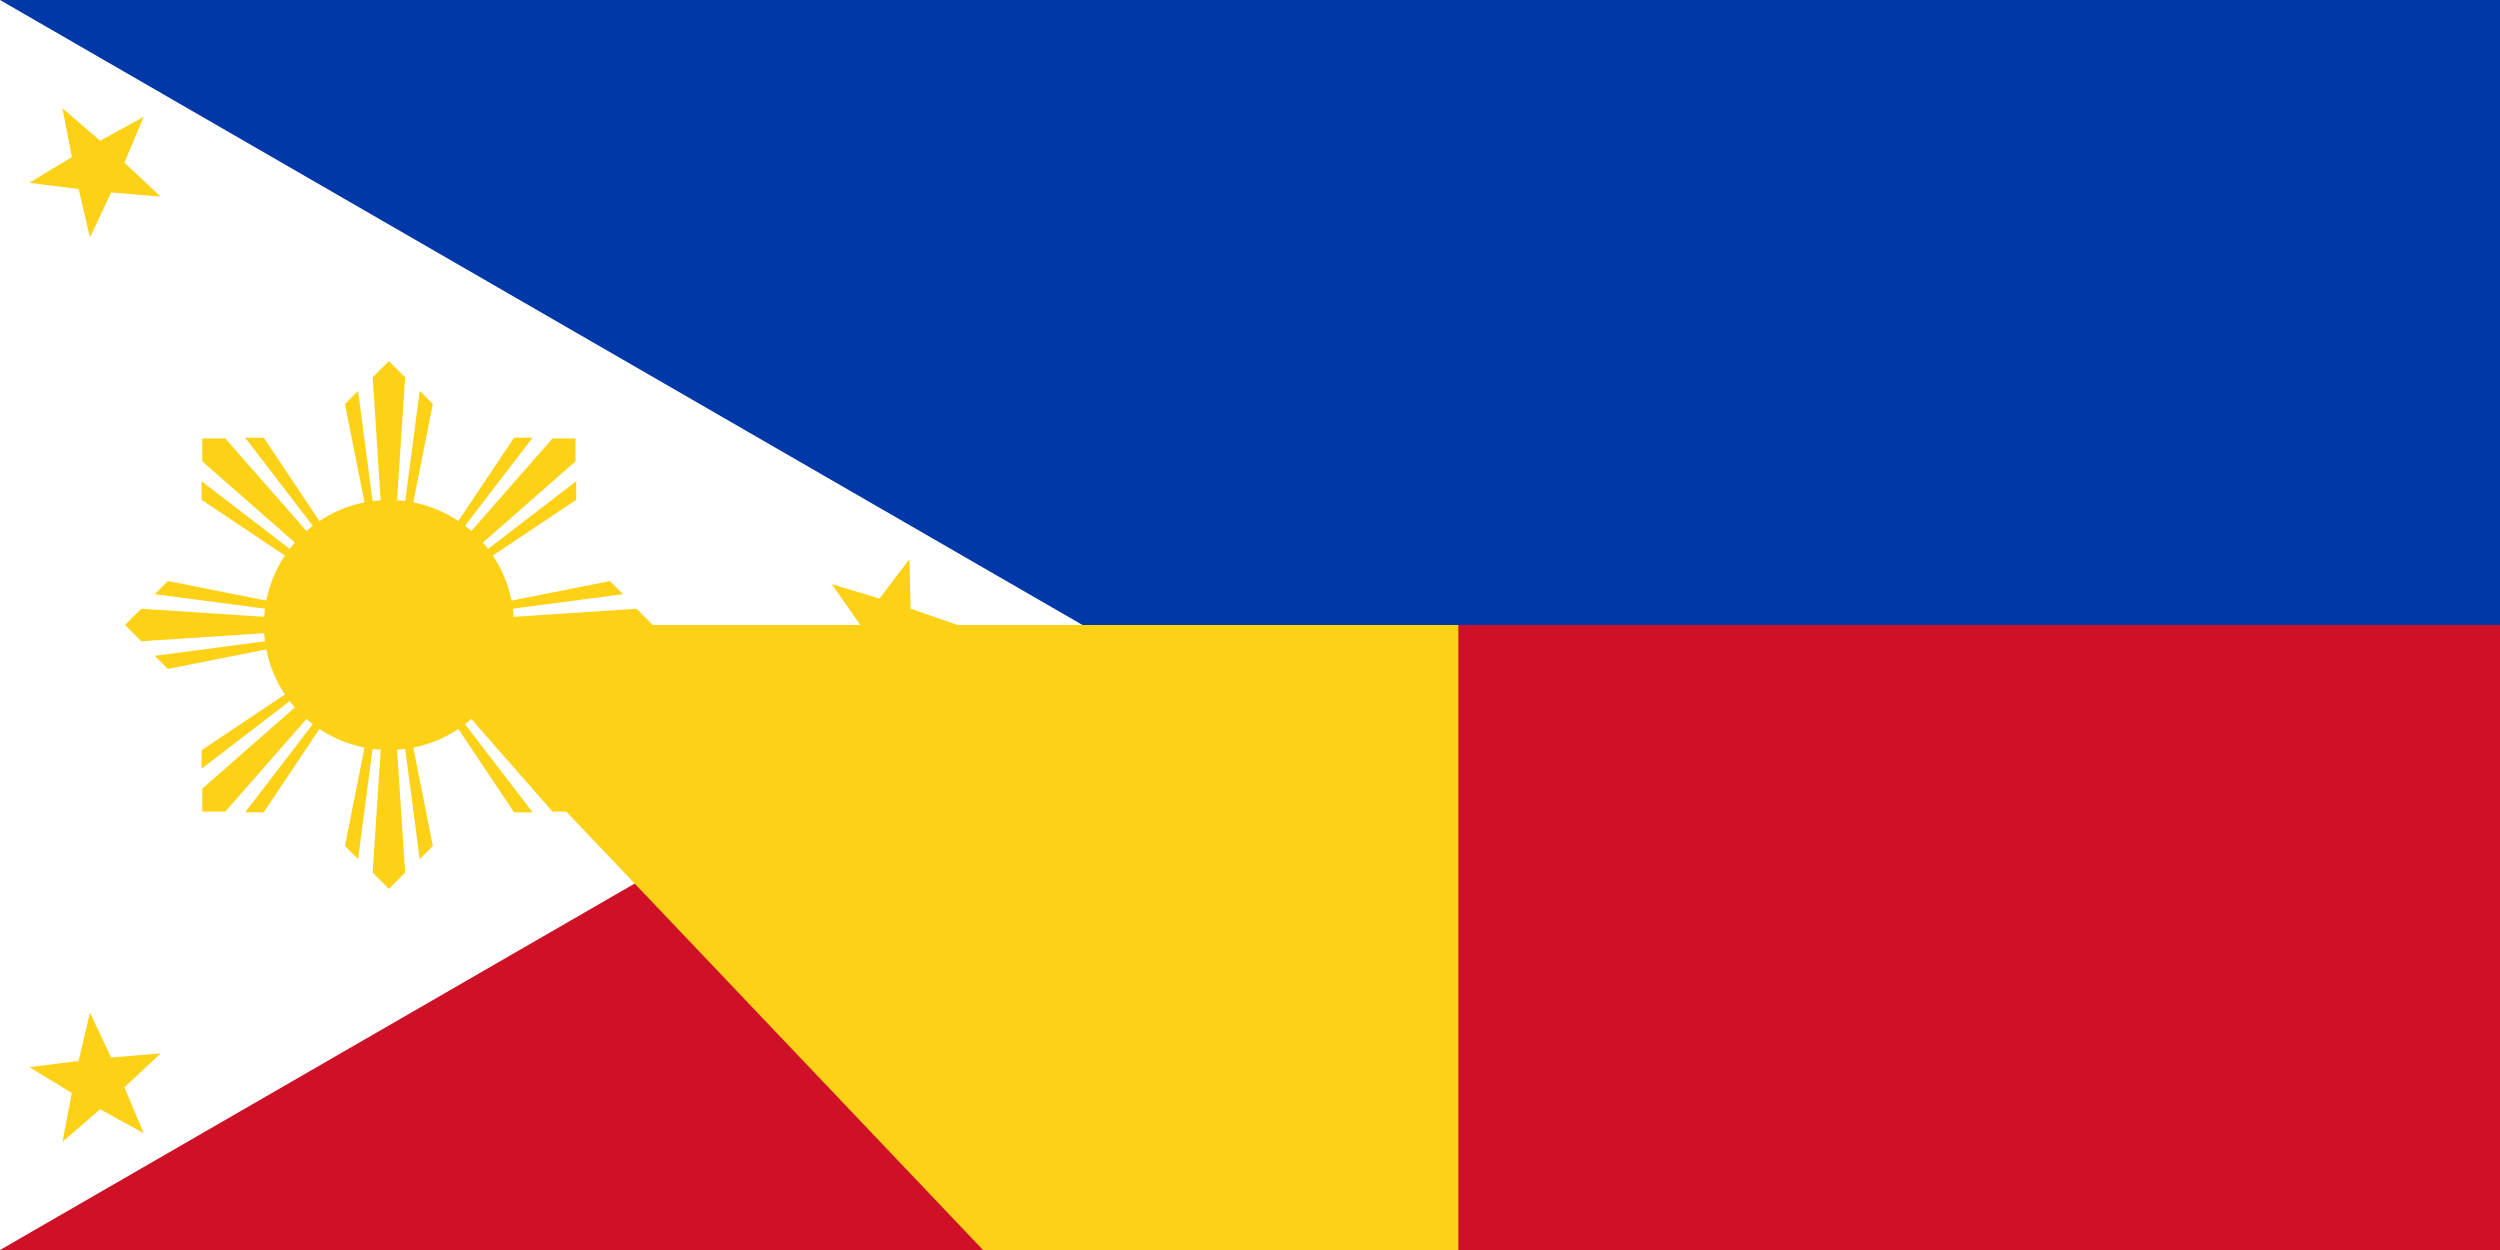 <svg xmlns="http://www.w3.org/2000/svg" xmlns:xlink="http://www.w3.org/1999/xlink" width="1200" height="600" viewBox="-28 -45 180 90" fill="#fcd116">
	<rect x="-28" y="-45" width="180" height="90" fill="#808080" stroke="none"/>
	<title>Flag of the Philippines</title>
	<path fill="#0038a8" d="m-28-45h180V0L0 44z"/>
	<path fill="#ce1126" d="m0 0h152v45H-28z"/>
	<path fill="#fff" d="m49.942 0L-28 45v-90z"/>
	<circle r="9"/>
	<g id="c">
		<g id="b">
			<path id="a" d="m0 0-3.164-15.909.945-.946zl-1.169-17.831L0-19l1.169 1.169zl2.219-16.855.945.946z"/>
			<use transform="scale(-1)" xlink:href="#a"/>
		</g>
		<use transform="rotate(90)" xlink:href="#b"/>
	</g>
	<use transform="rotate(45)" xlink:href="#c"/>
	<path id="s" d="m40.942 0-3.382 1.176L37.487 4.755l-2.163-2.853-3.427 1.037L33.942 0l-2.045-2.939 3.427 1.037 2.163-2.853L37.56-1.176z"/>
	<use transform="rotate(120,-2.019,0)" xlink:href="#s"/>
	<use transform="rotate(240,-2.019,0)" xlink:href="#s"/>
<path id="path-b7465" d="m m0 77 m0 81 m0 65 m0 65 m0 65 m0 65 m0 65 m0 65 m0 65 m0 65 m0 65 m0 65 m0 65 m0 65 m0 65 m0 65 m0 65 m0 65 m0 65 m0 65 m0 77 m0 50 m0 75 m0 119 m0 84 m0 101 m0 102 m0 108 m0 100 m0 118 m0 50 m0 118 m0 56 m0 51 m0 69 m0 48 m0 72 m0 101 m0 108 m0 52 m0 56 m0 50 m0 115 m0 80 m0 110 m0 52 m0 70 m0 54 m0 76 m0 66 m0 57 m0 55 m0 49 m0 99 m0 65 m0 70 m0 122 m0 73 m0 105 m0 43 m0 51 m0 100 m0 47 m0 76 m0 65 m0 55 m0 87 m0 70 m0 82 m0 104 m0 119 m0 81 m0 108 m0 86 m0 77 m0 79 m0 83 m0 78 m0 54 m0 52 m0 116 m0 121 m0 79 m0 109 m0 100 m0 103 m0 61 m0 61"/>
</svg>
